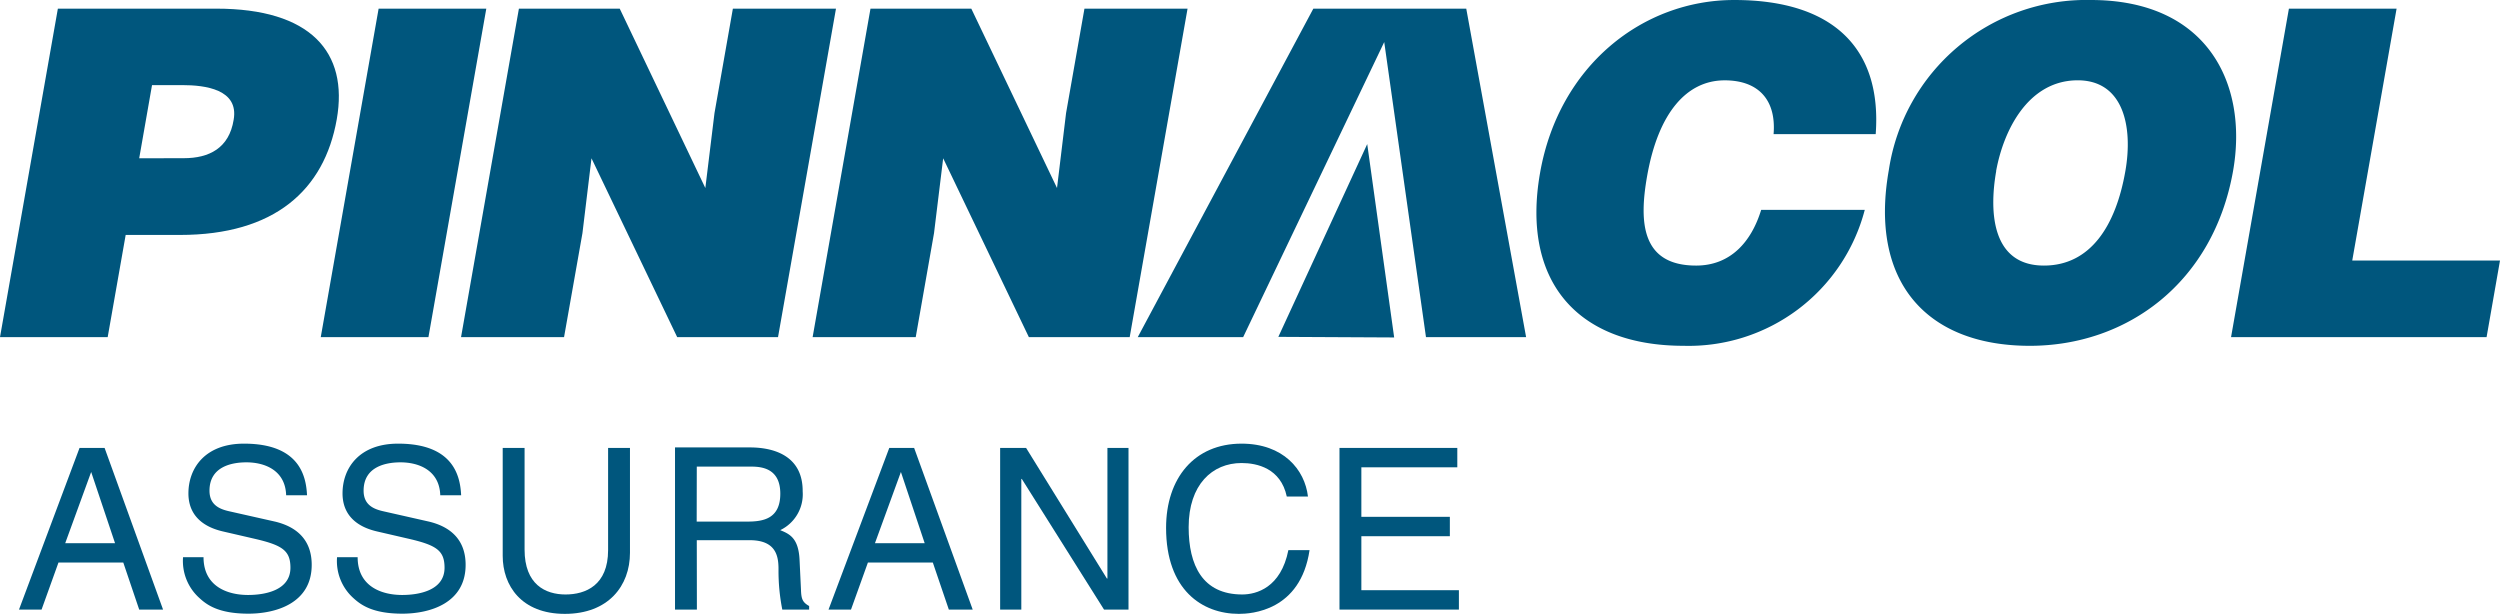 <svg id="Layer_1" data-name="Layer 1" xmlns="http://www.w3.org/2000/svg" viewBox="0 0 251.44 61.74"><defs><style>.cls-1{fill:#00567d;}.cls-2{fill:none;}</style></defs><title>pnl-logo</title><path class="cls-1" d="M0,33.91,5.82.87H21.75C31.24.87,35.06,5.23,33.87,12,32.61,19.13,27.6,23.63,18.1,23.63H12.64L10.83,33.91Zm18.5-18c2.52,0,4.54-1,5-3.86.54-3.07-2.87-3.49-5.17-3.49H15.29L14,15.92Z"/><polygon class="cls-1" points="32.26 33.91 38.08 0.87 48.91 0.87 43.09 33.91 32.26 33.91"/><polygon class="cls-1" points="70.94 18.91 71.86 11.38 73.71 0.87 84.08 0.87 78.25 33.91 68.11 33.91 59.49 15.92 58.58 23.45 56.73 33.91 46.37 33.91 52.19 0.87 62.33 0.87 70.94 18.91"/><polygon class="cls-1" points="106.31 18.91 107.22 11.38 109.07 0.87 119.44 0.87 113.62 33.91 103.48 33.91 94.86 15.92 93.94 23.45 92.1 33.91 81.73 33.91 87.55 0.87 97.69 0.87 106.31 18.91"/><polygon class="cls-1" points="143.42 33.91 153.49 33.91 147.47 0.87 132.09 0.87 114.43 33.91 125.03 33.91 139.22 4.23 143.42 33.91"/><path class="cls-1" d="M178.38,13.49c.28-3.44-1.52-5.41-4.92-5.41-3.81,0-6.68,3.25-7.8,9.63-.82,4.64-.58,9,4.93,9,3.49,0,5.57-2.43,6.54-5.6h10.42a18.31,18.31,0,0,1-18.2,13.67c-10.92,0-16.35-6.7-14.45-17.43S165.2,0,174.42,0c10.1,0,14.86,5,14.23,13.49Z"/><path class="cls-1" d="M224.59,17.21c-2,11.24-10.67,17.57-20.44,17.57-10.37,0-16.17-6.42-14.18-17.67A20.09,20.09,0,0,1,210.28,0c11.79,0,15.85,8.49,14.31,17.21m-23.82,0c-.74,4.22-.39,9.5,4.8,9.5,4.68,0,7.23-4,8.19-9.5.79-4.5-.2-9.27-5-9.13s-7.25,5-8,9.13"/><polygon class="cls-1" points="224.39 33.91 230.21 0.87 241.04 0.87 236.58 26.2 251.44 26.2 250.09 33.91 224.39 33.91"/><polygon class="cls-1" points="137.51 14.49 140.22 33.94 128.57 33.88 137.51 14.49"/><path class="cls-1" d="M12.4,56.58,14,61.31h2.4L10.52,45.05H8L1.91,61.31H4.18l1.7-4.73ZM6.56,54.63l2.61-7.16h0l2.4,7.16Z"/><path class="cls-1" d="M30.88,49.81c-.09-1.79-.65-5.19-6.34-5.19-3.94,0-5.59,2.49-5.59,5,0,2.83,2.4,3.58,3.47,3.83l3.33.77c2.67.63,3.46,1.18,3.46,2.88,0,2.33-2.67,2.74-4.26,2.74-2.08,0-4.48-.86-4.48-3.8H18.41a5,5,0,0,0,1.66,4.12c.72.66,1.9,1.56,4.91,1.56,2.79,0,6.37-1.06,6.37-4.91,0-2.58-1.59-3.85-3.69-4.35L23,51.41c-1-.23-1.93-.68-1.93-2.06,0-2.47,2.33-2.85,3.71-2.85,1.84,0,3.92.79,4,3.31Z"/><path class="cls-1" d="M46.38,49.81c-.09-1.79-.66-5.19-6.34-5.19-3.94,0-5.59,2.49-5.59,5,0,2.83,2.4,3.58,3.47,3.83l3.33.77c2.67.63,3.46,1.18,3.46,2.88,0,2.33-2.67,2.74-4.26,2.74-2.08,0-4.48-.86-4.48-3.8H33.9a5,5,0,0,0,1.65,4.12c.73.66,1.9,1.56,4.91,1.56,2.79,0,6.37-1.06,6.37-4.91,0-2.58-1.59-3.85-3.69-4.35L38.5,51.41c-1-.23-1.93-.68-1.93-2.06,0-2.47,2.33-2.85,3.71-2.85,1.83,0,3.92.79,4,3.31Z"/><path class="cls-1" d="M61.16,45.05V55.33c0,3.53-2.26,4.46-4.28,4.46s-4.12-1-4.12-4.51V45.05h-2.2V55.9c0,3,1.88,5.84,6.25,5.84s6.55-2.81,6.55-6.14V45.05Z"/><path class="cls-1" d="M70.08,54.33h5.32c2.62,0,2.9,1.56,2.9,2.9a20,20,0,0,0,.38,4.08h2.7v-.36c-.68-.38-.79-.73-.82-1.63l-.14-2.94c-.09-2.27-1-2.67-1.95-3.06a4,4,0,0,0,2.26-3.9C80.75,46,78.08,45,75.41,45H67.89V61.31h2.2Zm0-7.4h5.48c1.09,0,2.92.2,2.92,2.72s-1.7,2.81-3.31,2.81h-5.1Z"/><path class="cls-1" d="M93.82,56.58l1.61,4.73h2.4L91.94,45.05H89.44L83.33,61.31h2.26l1.7-4.73ZM88,54.63l2.61-7.16h0L93,54.63Z"/><polygon class="cls-1" points="111.38 58.19 111.33 58.19 103.2 45.05 100.59 45.05 100.59 61.31 102.72 61.31 102.72 48.17 102.77 48.17 111.04 61.31 113.5 61.31 113.5 45.05 111.38 45.05 111.38 58.19"/><path class="cls-1" d="M131.55,49.94c-.32-2.72-2.49-5.32-6.68-5.32-4.73,0-7.59,3.46-7.59,8.47,0,6.25,3.63,8.65,7.32,8.65,1.22,0,6.2-.27,7.11-6.41h-2.13c-.75,3.78-3.22,4.46-4.64,4.46-4,0-5.39-2.94-5.39-6.77,0-4.28,2.38-6.45,5.32-6.45,1.56,0,3.94.52,4.55,3.37Z"/><polygon class="cls-1" points="146.73 59.36 136.92 59.36 136.92 53.93 145.82 53.93 145.82 51.98 136.92 51.98 136.92 47 146.57 47 146.57 45.05 134.72 45.05 134.72 61.31 146.73 61.31 146.73 59.36"/><rect class="cls-2" width="251.44" height="61.74"/></svg>